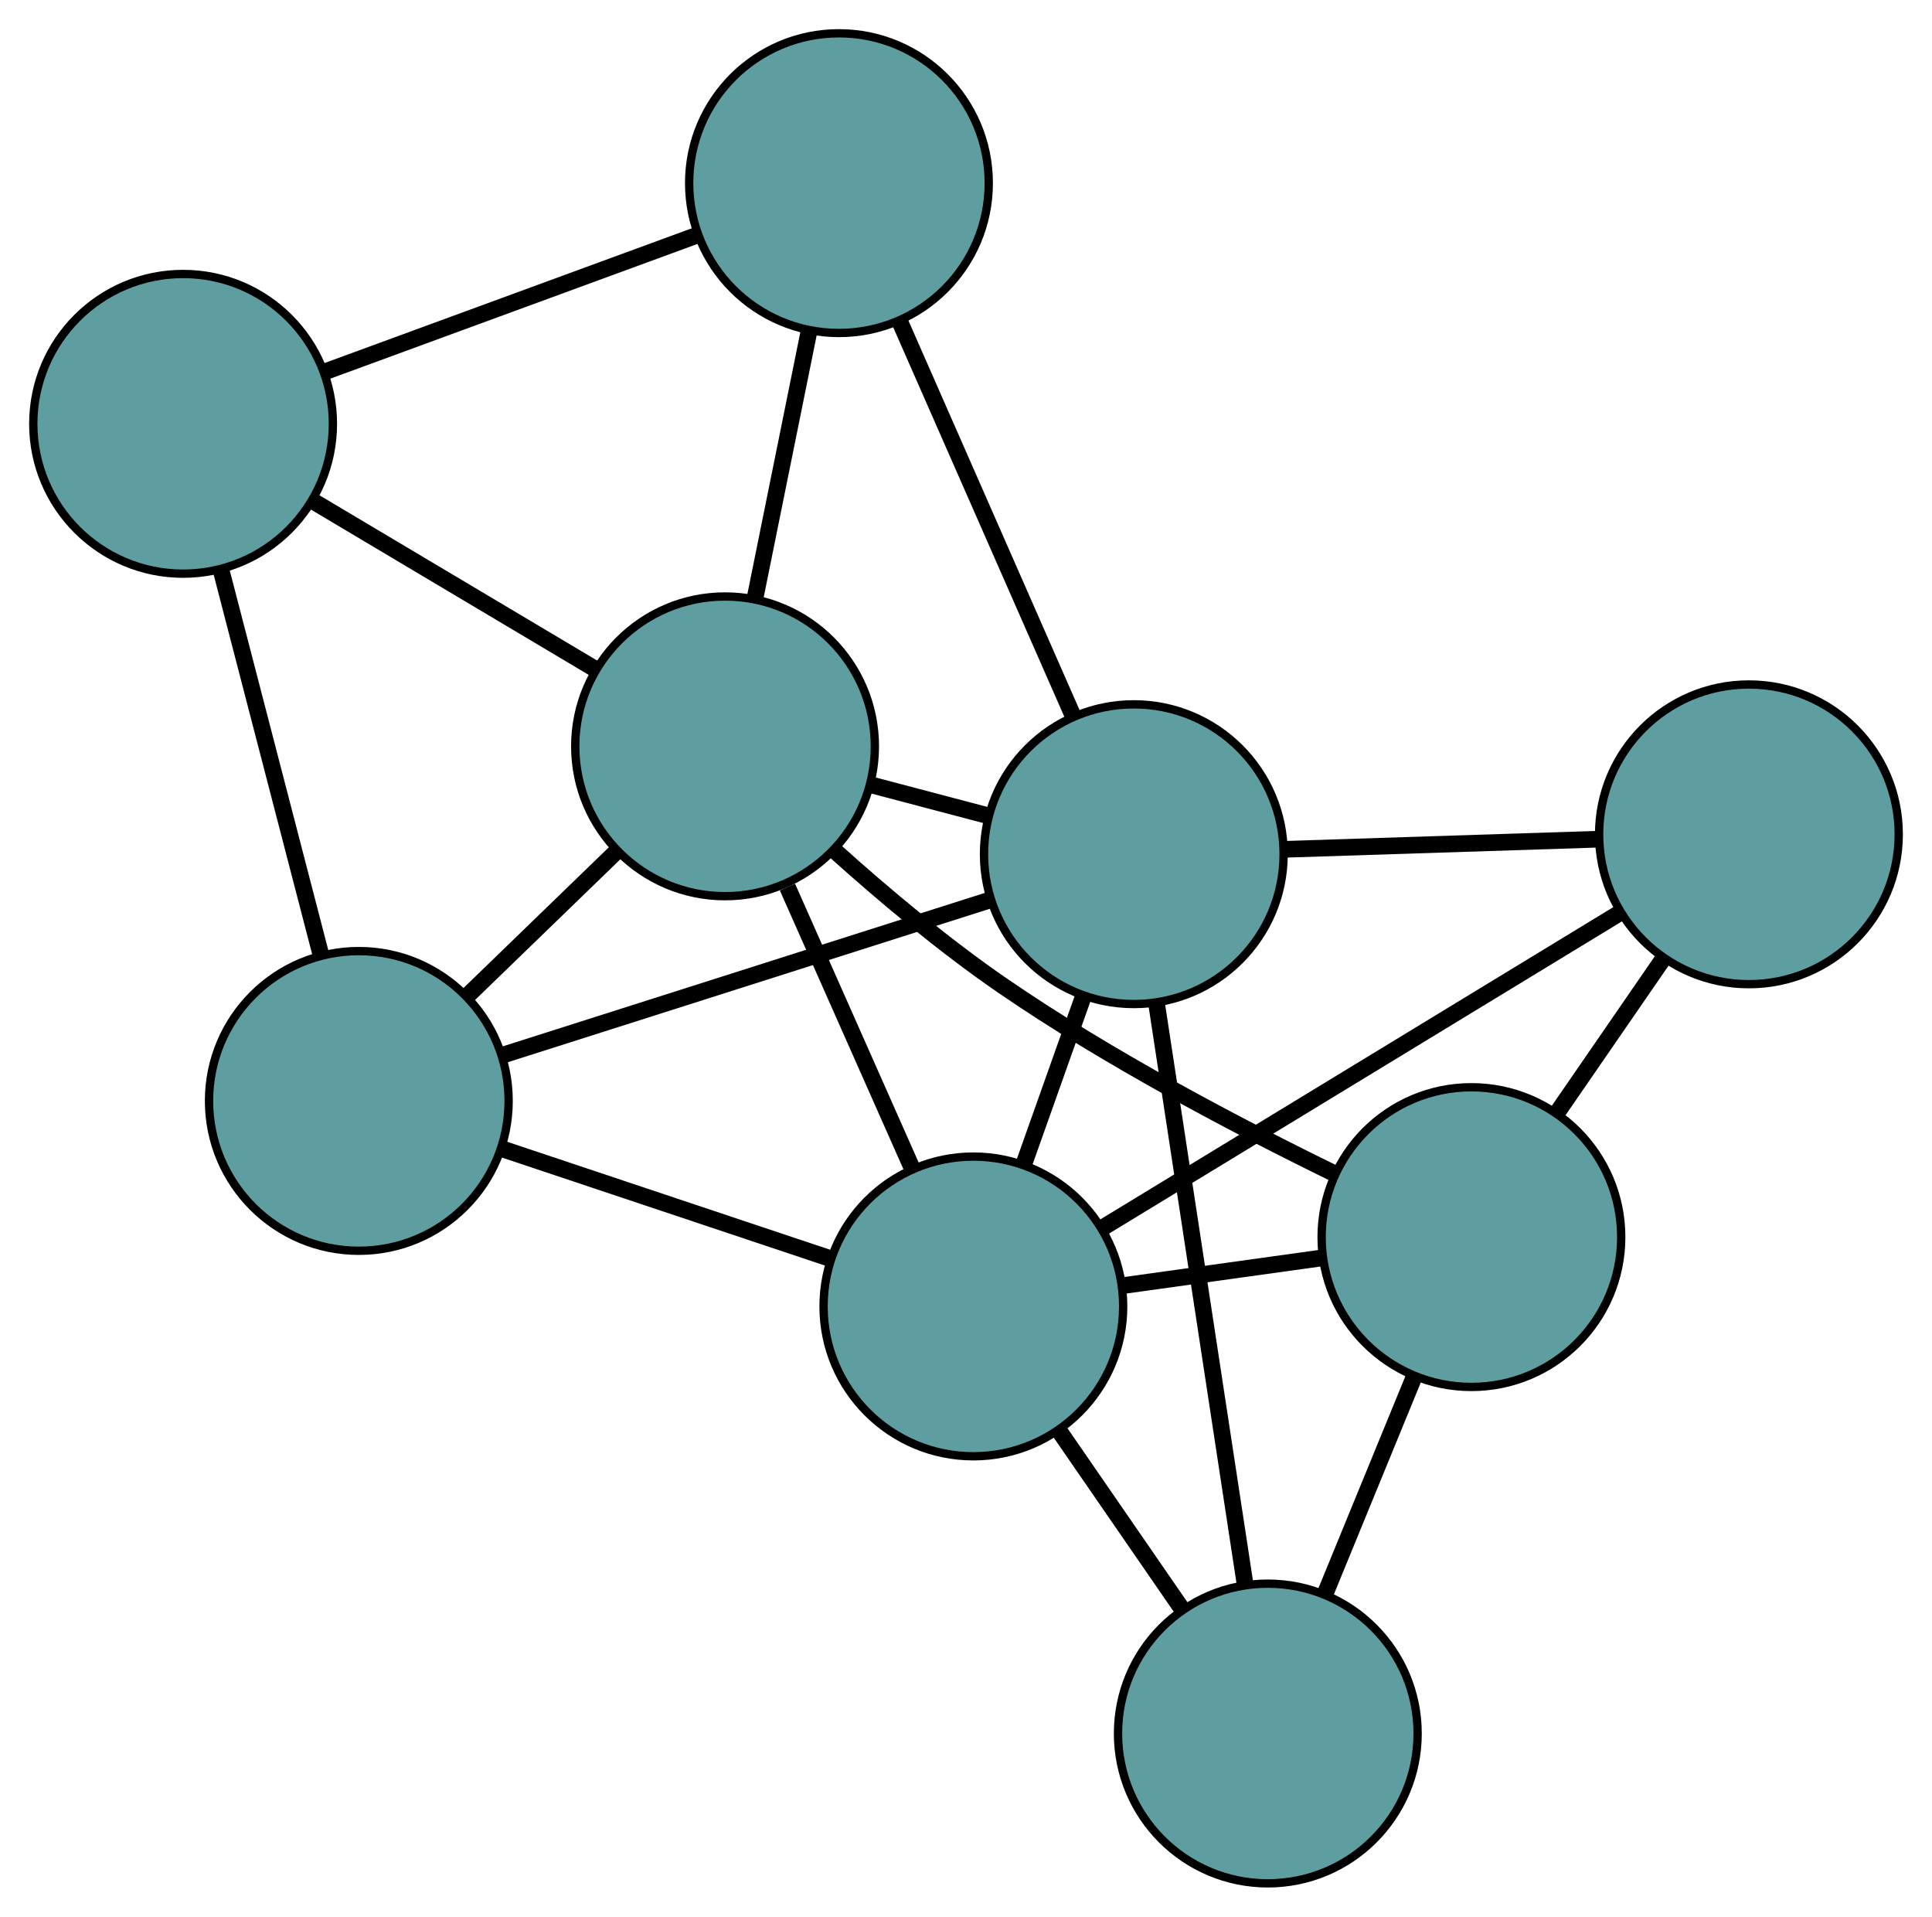 <?xml version="1.0" encoding="UTF-8" standalone="no"?>
<!DOCTYPE svg PUBLIC "-//W3C//DTD SVG 1.1//EN"
 "http://www.w3.org/Graphics/SVG/1.1/DTD/svg11.dtd">
<!-- Generated by graphviz version 2.36.0 (20140111.2315)
 -->
<!-- Title: G Pages: 1 -->
<svg width="100%" height="100%"
 viewBox="0.00 0.00 232.14 230.24" xmlns="http://www.w3.org/2000/svg" xmlns:xlink="http://www.w3.org/1999/xlink">
<g id="graph0" class="graph" transform="scale(1 1) rotate(0) translate(4 226.24)">
<title>G</title>
<!-- 0 -->
<g id="node1" class="node"><title>0</title>
<ellipse fill="cadetblue" stroke="black" cx="148.335" cy="-18" rx="18" ry="18"/>
</g>
<!-- 4 -->
<g id="node5" class="node"><title>4</title>
<ellipse fill="cadetblue" stroke="black" cx="172.799" cy="-77.631" rx="18" ry="18"/>
</g>
<!-- 0&#45;&#45;4 -->
<g id="edge1" class="edge"><title>0&#45;&#45;4</title>
<path fill="none" stroke="black" stroke-width="2" d="M155.28,-34.928C158.614,-43.054 162.597,-52.762 165.922,-60.867"/>
</g>
<!-- 6 -->
<g id="node7" class="node"><title>6</title>
<ellipse fill="cadetblue" stroke="black" cx="132.233" cy="-123.629" rx="18" ry="18"/>
</g>
<!-- 0&#45;&#45;6 -->
<g id="edge2" class="edge"><title>0&#45;&#45;6</title>
<path fill="none" stroke="black" stroke-width="2" d="M145.604,-35.919C142.643,-55.343 137.944,-86.165 134.978,-105.623"/>
</g>
<!-- 7 -->
<g id="node8" class="node"><title>7</title>
<ellipse fill="cadetblue" stroke="black" cx="112.955" cy="-69.303" rx="18" ry="18"/>
</g>
<!-- 0&#45;&#45;7 -->
<g id="edge3" class="edge"><title>0&#45;&#45;7</title>
<path fill="none" stroke="black" stroke-width="2" d="M138.102,-32.839C133.449,-39.586 127.953,-47.555 123.288,-54.32"/>
</g>
<!-- 1 -->
<g id="node2" class="node"><title>1</title>
<ellipse fill="cadetblue" stroke="black" cx="206.142" cy="-126.014" rx="18" ry="18"/>
</g>
<!-- 1&#45;&#45;4 -->
<g id="edge4" class="edge"><title>1&#45;&#45;4</title>
<path fill="none" stroke="black" stroke-width="2" d="M195.775,-110.971C191.722,-105.09 187.087,-98.363 183.046,-92.499"/>
</g>
<!-- 1&#45;&#45;6 -->
<g id="edge5" class="edge"><title>1&#45;&#45;6</title>
<path fill="none" stroke="black" stroke-width="2" d="M187.872,-125.425C176.416,-125.055 161.709,-124.581 150.292,-124.212"/>
</g>
<!-- 1&#45;&#45;7 -->
<g id="edge6" class="edge"><title>1&#45;&#45;7</title>
<path fill="none" stroke="black" stroke-width="2" d="M190.754,-116.65C173.488,-106.142 145.642,-89.195 128.366,-78.682"/>
</g>
<!-- 2 -->
<g id="node3" class="node"><title>2</title>
<ellipse fill="cadetblue" stroke="black" cx="39.115" cy="-93.989" rx="18" ry="18"/>
</g>
<!-- 5 -->
<g id="node6" class="node"><title>5</title>
<ellipse fill="cadetblue" stroke="black" cx="18" cy="-175.327" rx="18" ry="18"/>
</g>
<!-- 2&#45;&#45;5 -->
<g id="edge7" class="edge"><title>2&#45;&#45;5</title>
<path fill="none" stroke="black" stroke-width="2" d="M34.533,-111.638C30.991,-125.281 26.112,-144.078 22.573,-157.713"/>
</g>
<!-- 2&#45;&#45;6 -->
<g id="edge8" class="edge"><title>2&#45;&#45;6</title>
<path fill="none" stroke="black" stroke-width="2" d="M56.63,-99.564C73.278,-104.863 98.174,-112.788 114.797,-118.079"/>
</g>
<!-- 2&#45;&#45;7 -->
<g id="edge9" class="edge"><title>2&#45;&#45;7</title>
<path fill="none" stroke="black" stroke-width="2" d="M56.241,-88.263C68.085,-84.304 83.787,-79.054 95.666,-75.083"/>
</g>
<!-- 8 -->
<g id="node9" class="node"><title>8</title>
<ellipse fill="cadetblue" stroke="black" cx="83.119" cy="-136.585" rx="18" ry="18"/>
</g>
<!-- 2&#45;&#45;8 -->
<g id="edge10" class="edge"><title>2&#45;&#45;8</title>
<path fill="none" stroke="black" stroke-width="2" d="M52.08,-106.539C57.758,-112.036 64.409,-118.474 70.095,-123.978"/>
</g>
<!-- 3 -->
<g id="node4" class="node"><title>3</title>
<ellipse fill="cadetblue" stroke="black" cx="96.805" cy="-204.24" rx="18" ry="18"/>
</g>
<!-- 3&#45;&#45;5 -->
<g id="edge11" class="edge"><title>3&#45;&#45;5</title>
<path fill="none" stroke="black" stroke-width="2" d="M79.706,-197.966C66.488,-193.117 48.276,-186.435 35.066,-181.589"/>
</g>
<!-- 3&#45;&#45;6 -->
<g id="edge12" class="edge"><title>3&#45;&#45;6</title>
<path fill="none" stroke="black" stroke-width="2" d="M104.146,-187.537C110.226,-173.703 118.824,-154.139 124.902,-140.311"/>
</g>
<!-- 3&#45;&#45;8 -->
<g id="edge13" class="edge"><title>3&#45;&#45;8</title>
<path fill="none" stroke="black" stroke-width="2" d="M93.21,-186.464C91.214,-176.599 88.738,-164.361 86.739,-154.477"/>
</g>
<!-- 4&#45;&#45;7 -->
<g id="edge14" class="edge"><title>4&#45;&#45;7</title>
<path fill="none" stroke="black" stroke-width="2" d="M154.844,-75.132C147.27,-74.078 138.471,-72.854 130.898,-71.8"/>
</g>
<!-- 4&#45;&#45;8 -->
<g id="edge15" class="edge"><title>4&#45;&#45;8</title>
<path fill="none" stroke="black" stroke-width="2" d="M156.466,-85.2C144.912,-90.835 129.261,-99.047 116.452,-107.845 109.398,-112.691 102.136,-118.797 96.198,-124.134"/>
</g>
<!-- 5&#45;&#45;8 -->
<g id="edge16" class="edge"><title>5&#45;&#45;8</title>
<path fill="none" stroke="black" stroke-width="2" d="M33.764,-165.949C44.002,-159.858 57.291,-151.951 67.501,-145.877"/>
</g>
<!-- 6&#45;&#45;7 -->
<g id="edge17" class="edge"><title>6&#45;&#45;7</title>
<path fill="none" stroke="black" stroke-width="2" d="M126.133,-106.44C123.883,-100.099 121.334,-92.915 119.081,-86.567"/>
</g>
<!-- 6&#45;&#45;8 -->
<g id="edge18" class="edge"><title>6&#45;&#45;8</title>
<path fill="none" stroke="black" stroke-width="2" d="M114.779,-128.234C110.257,-129.426 105.384,-130.712 100.848,-131.908"/>
</g>
<!-- 7&#45;&#45;8 -->
<g id="edge19" class="edge"><title>7&#45;&#45;8</title>
<path fill="none" stroke="black" stroke-width="2" d="M105.58,-85.935C101.024,-96.208 95.195,-109.353 90.617,-119.678"/>
</g>
</g>
</svg>


